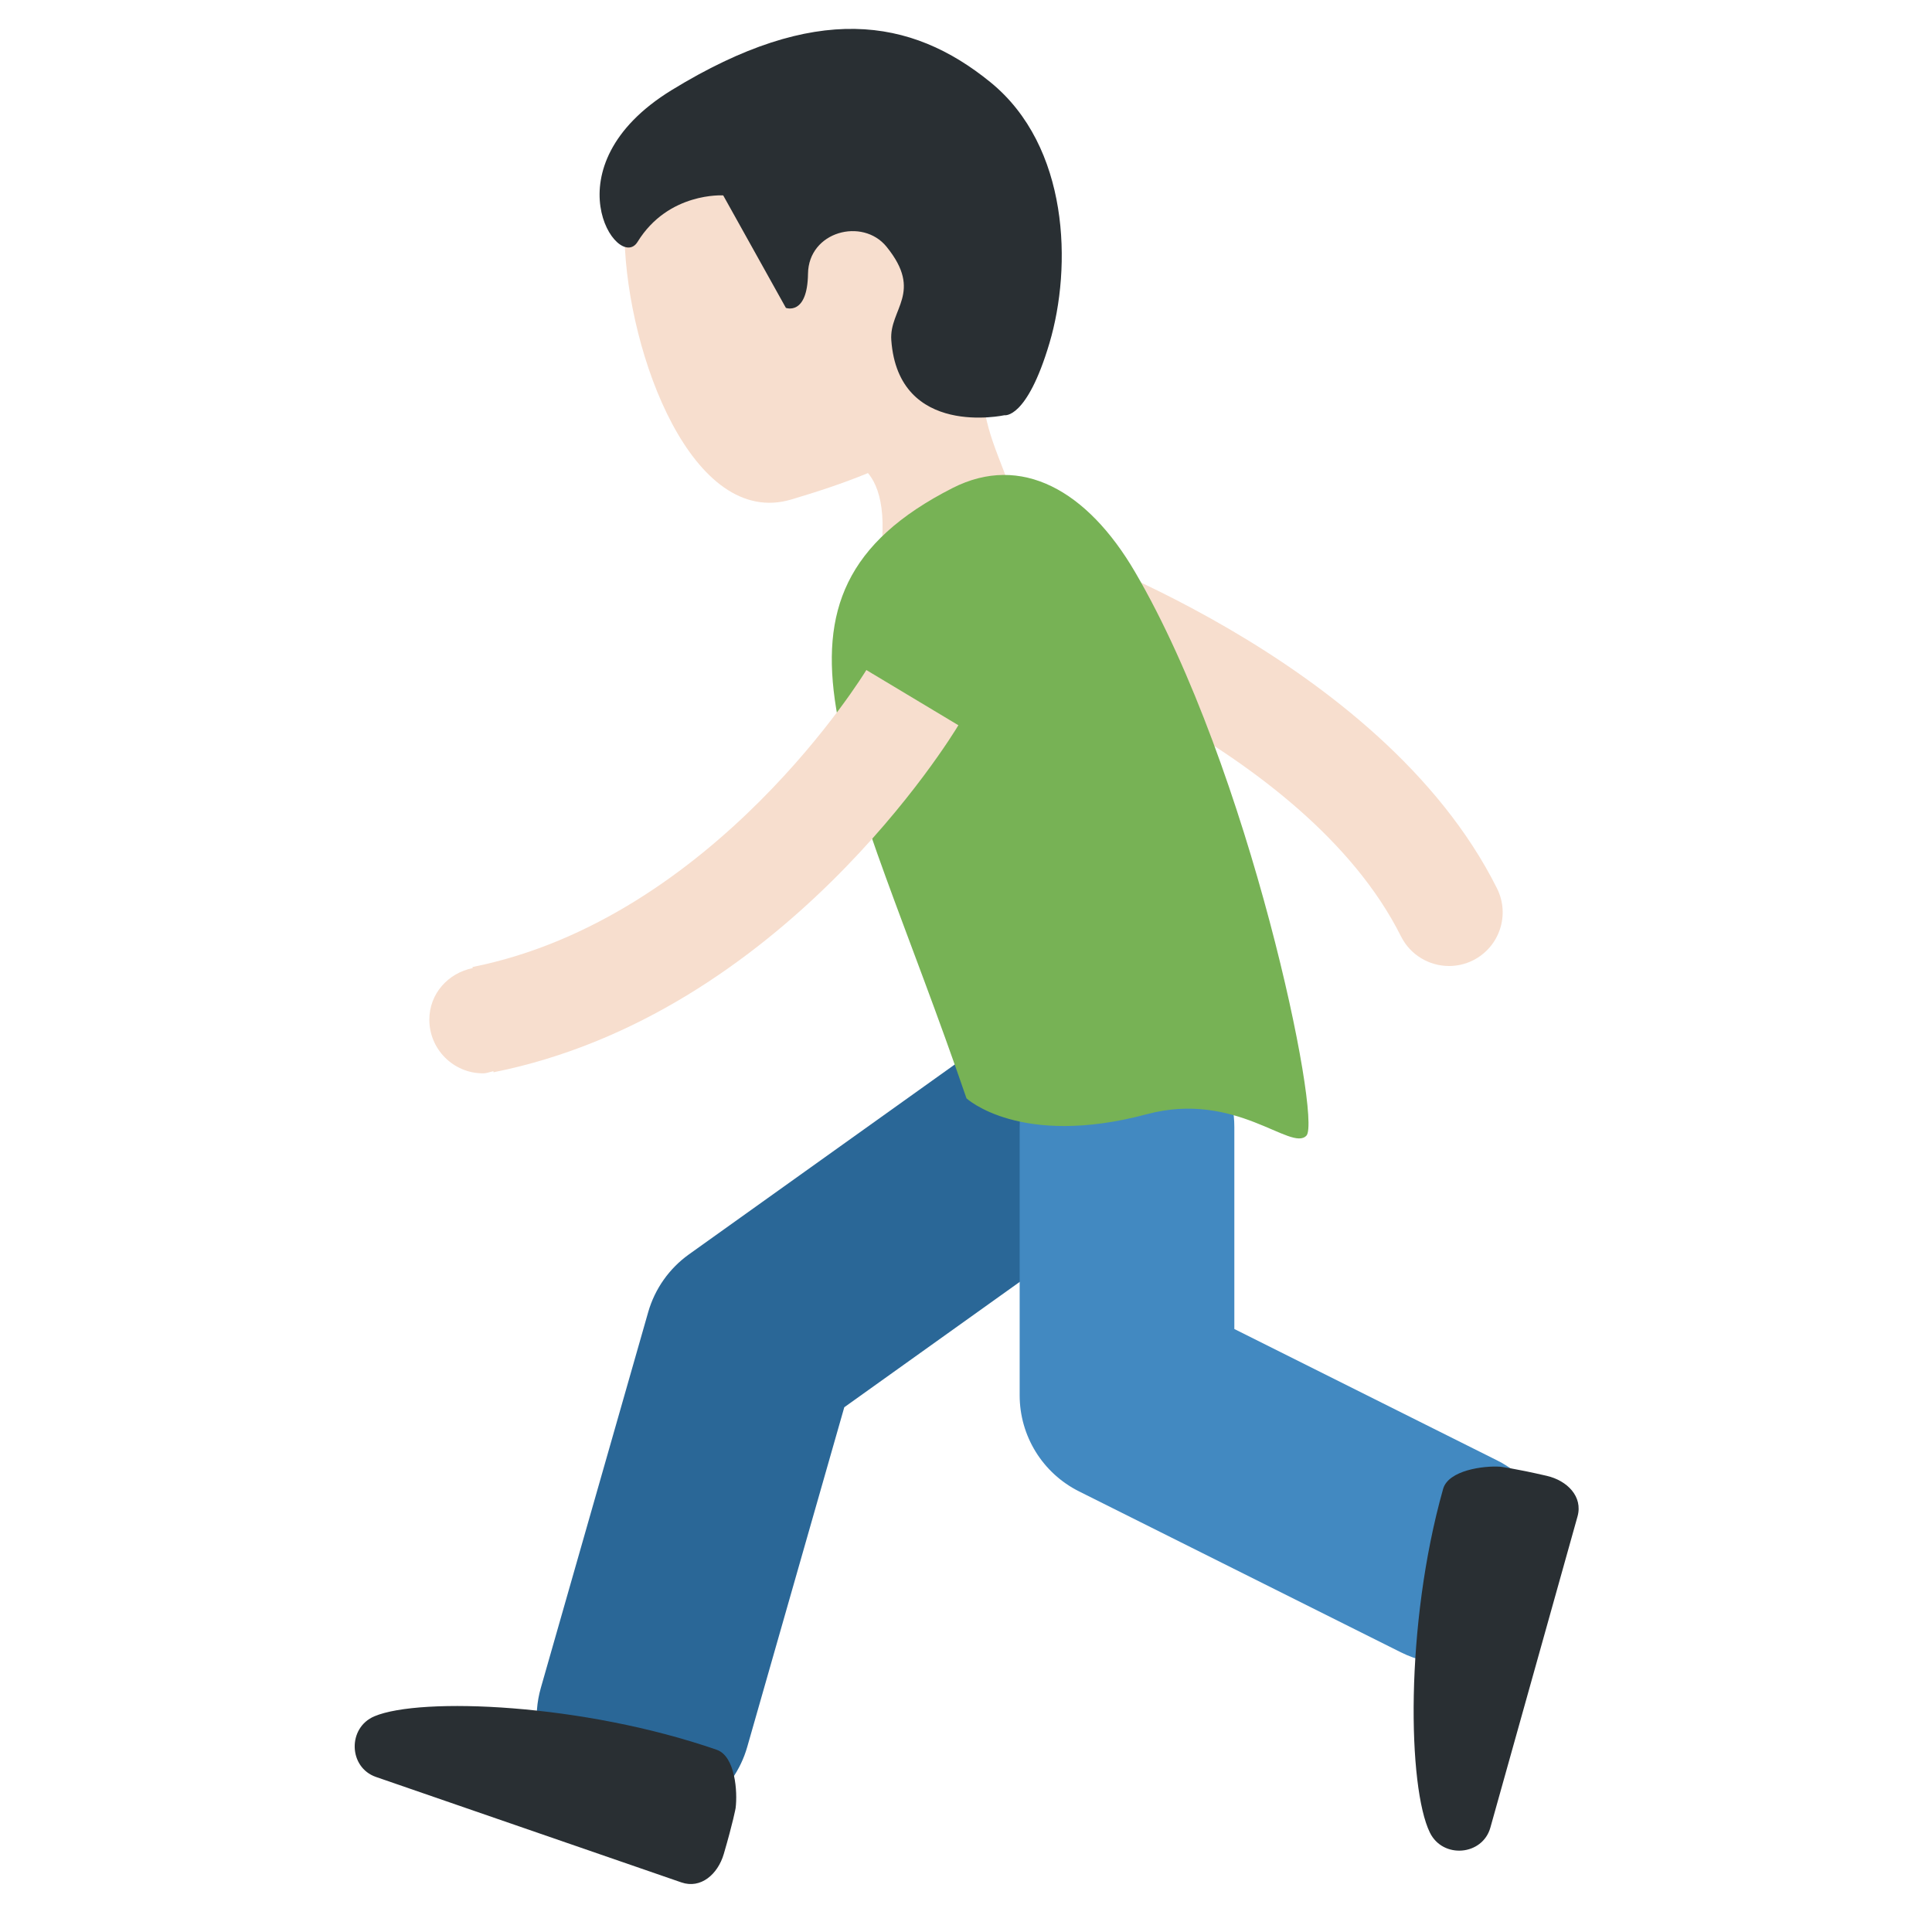 <svg xmlns="http://www.w3.org/2000/svg" xmlns:svg="http://www.w3.org/2000/svg" style="enable-background:new 0 0 45 45" id="svg2" version="1.1" viewBox="0 0 45 45" xml:space="preserve"><defs id="defs6"><clipPath id="clipPath16" clipPathUnits="userSpaceOnUse"><path id="path18" d="M 0,36 36,36 36,0 0,0 0,36 Z"/></clipPath></defs><g id="g10" transform="matrix(1.25,0,0,-1.25,0,45)"><g id="g12"><g id="g14" clip-path="url(#clipPath16)"><g id="g20" transform="translate(14.316,31.739)"><path id="path22" d="m 0,0 c -1.207,-0.267 0,-2.138 -0.37,-3.348 -0.252,-0.837 1.474,-0.941 1.474,-0.941 0,0 1.207,0.267 1.003,-1.676 C 1.9,-7.905 4.579,-8.581 4.784,-6.638 4.988,-4.697 3.399,-3.65 4.273,-2.138 6.365,1.481 0,0 0,0" style="fill:#f7dece;fill-opacity:1;fill-rule:nonzero;stroke:none"/></g><g id="g24" transform="translate(27.001,18)"><path id="path26" d="m 0,0 c -0.367,0 -0.72,0.202 -0.896,0.553 -1.788,3.575 -7.366,5.48 -7.422,5.499 -0.523,0.176 -0.806,0.742 -0.631,1.265 0.175,0.523 0.735,0.809 1.264,0.632 C -7.424,7.862 -1.267,5.768 0.893,1.447 1.141,0.953 0.94,0.353 0.446,0.105 0.303,0.034 0.15,0 0,0" style="fill:#f7dece;fill-opacity:1;fill-rule:nonzero;stroke:none"/></g><g id="g28" transform="translate(12.002,1.999)"><path id="path30" d="m 0,0 c -0.182,0 -0.367,0.025 -0.55,0.078 -1.062,0.304 -1.678,1.41 -1.374,2.473 l 2,7 c 0.124,0.434 0.392,0.814 0.76,1.077 l 7,5 c 0.897,0.642 2.148,0.435 2.79,-0.465 0.642,-0.898 0.434,-2.147 -0.465,-2.789 L 3.73,7.779 1.922,1.451 C 1.671,0.573 0.87,0.001 0,0" style="fill:#2a6797;fill-opacity:1;fill-rule:nonzero;stroke:none"/></g><g id="g32" transform="translate(26.998,5)"><path id="path34" d="m 0,0 c -0.3,0 -0.605,0.067 -0.893,0.211 l -6,3 C -7.57,3.55 -7.998,4.242 -7.998,5 l 0,5 c 0,1.105 0.896,2 2,2 1.105,0 2,-0.895 2,-2 l 0,-3.764 4.894,-2.447 C 1.885,3.295 2.285,2.094 1.791,1.105 1.441,0.404 0.734,0 0,0" style="fill:#4289c1;fill-opacity:1;fill-rule:nonzero;stroke:none"/></g><g id="g36" transform="translate(19.014,30.215)"><path id="path38" d="m 0,0 c -0.424,-2.16 -2.354,-2.953 -4.272,-3.523 -1.83,-0.543 -3.045,2.679 -3.105,4.864 -0.06,2.201 2.625,3.654 4.589,3.268 C -0.824,4.224 0.424,2.16 0,0" style="fill:#f7dece;fill-opacity:1;fill-rule:nonzero;stroke:none"/></g><g id="g40" transform="translate(12.517,34.322)"><path id="path42" d="M 0,0 C 2.67,1.637 4.456,1.352 5.937,0.147 7.408,-1.049 7.461,-3.291 7.038,-4.716 6.615,-6.14 6.2,-6.059 6.2,-6.059 c 0,0 -1.976,-0.432 -2.109,1.399 -0.042,0.579 0.605,0.886 -0.089,1.741 C 3.555,-2.37 2.55,-2.634 2.539,-3.422 2.528,-4.21 2.127,-4.059 2.127,-4.059 l -1.168,2.096 c 0,0 -1.021,0.067 -1.596,-0.866 C -0.999,-3.415 -2.332,-1.43 0,0" style="fill:#292f33;fill-opacity:1;fill-rule:nonzero;stroke:none"/></g><g id="g44" transform="translate(21.149,25.343)"><path id="path46" d="m 0,0 c -0.89,1.522 -2.123,2.212 -3.398,1.564 -3.993,-2.029 -1.881,-5.138 0.258,-11.373 0,0 1,-0.927 3.359,-0.296 1.659,0.445 2.691,-0.706 2.976,-0.398 C 3.48,-10.194 2.143,-3.664 0,0" style="fill:#77b255;fill-opacity:1;fill-rule:nonzero;stroke:none"/></g><g id="g48" transform="translate(16.143,23.515)"><path id="path50" d="m 0,0 c -0.028,-0.046 -2.825,-4.631 -7.339,-5.534 l 0.004,-0.02 c -0.457,-0.092 -0.808,-0.476 -0.808,-0.961 0,-0.552 0.448,-1 1,-1 0.069,0 0.128,0.026 0.193,0.04 l 0.004,-0.02 c 5.372,1.074 8.529,6.246 8.661,6.466 L 0,0 Z" style="fill:#f7dece;fill-opacity:1;fill-rule:nonzero;stroke:none"/></g><g id="g52" transform="translate(29.395,7.744)"><path id="path54" d="m 0,0 c 0.103,0.369 -0.192,0.668 -0.574,0.756 -0.611,0.141 -0.867,0.17 -0.867,0.17 -0.305,0.021 -0.966,-0.064 -1.064,-0.415 -0.717,-2.543 -0.657,-5.568 -0.246,-6.403 0.242,-0.493 0.981,-0.429 1.127,0.094 C -1.192,-4.254 -0.374,-1.337 0,0" style="fill:#292f33;fill-opacity:1;fill-rule:nonzero;stroke:none"/></g><g id="g56" transform="translate(12.697,0.924)"><path id="path58" d="M 0,0 C 0.362,-0.125 0.678,0.152 0.789,0.528 0.965,1.129 1.01,1.384 1.01,1.384 1.049,1.687 1.003,2.351 0.659,2.471 -1.837,3.337 -4.861,3.457 -5.719,3.096 -6.225,2.884 -6.205,2.142 -5.691,1.965 -4.176,1.442 -1.312,0.453 0,0" style="fill:#292f33;fill-opacity:1;fill-rule:nonzero;stroke:none"/></g></g></g></g></svg>